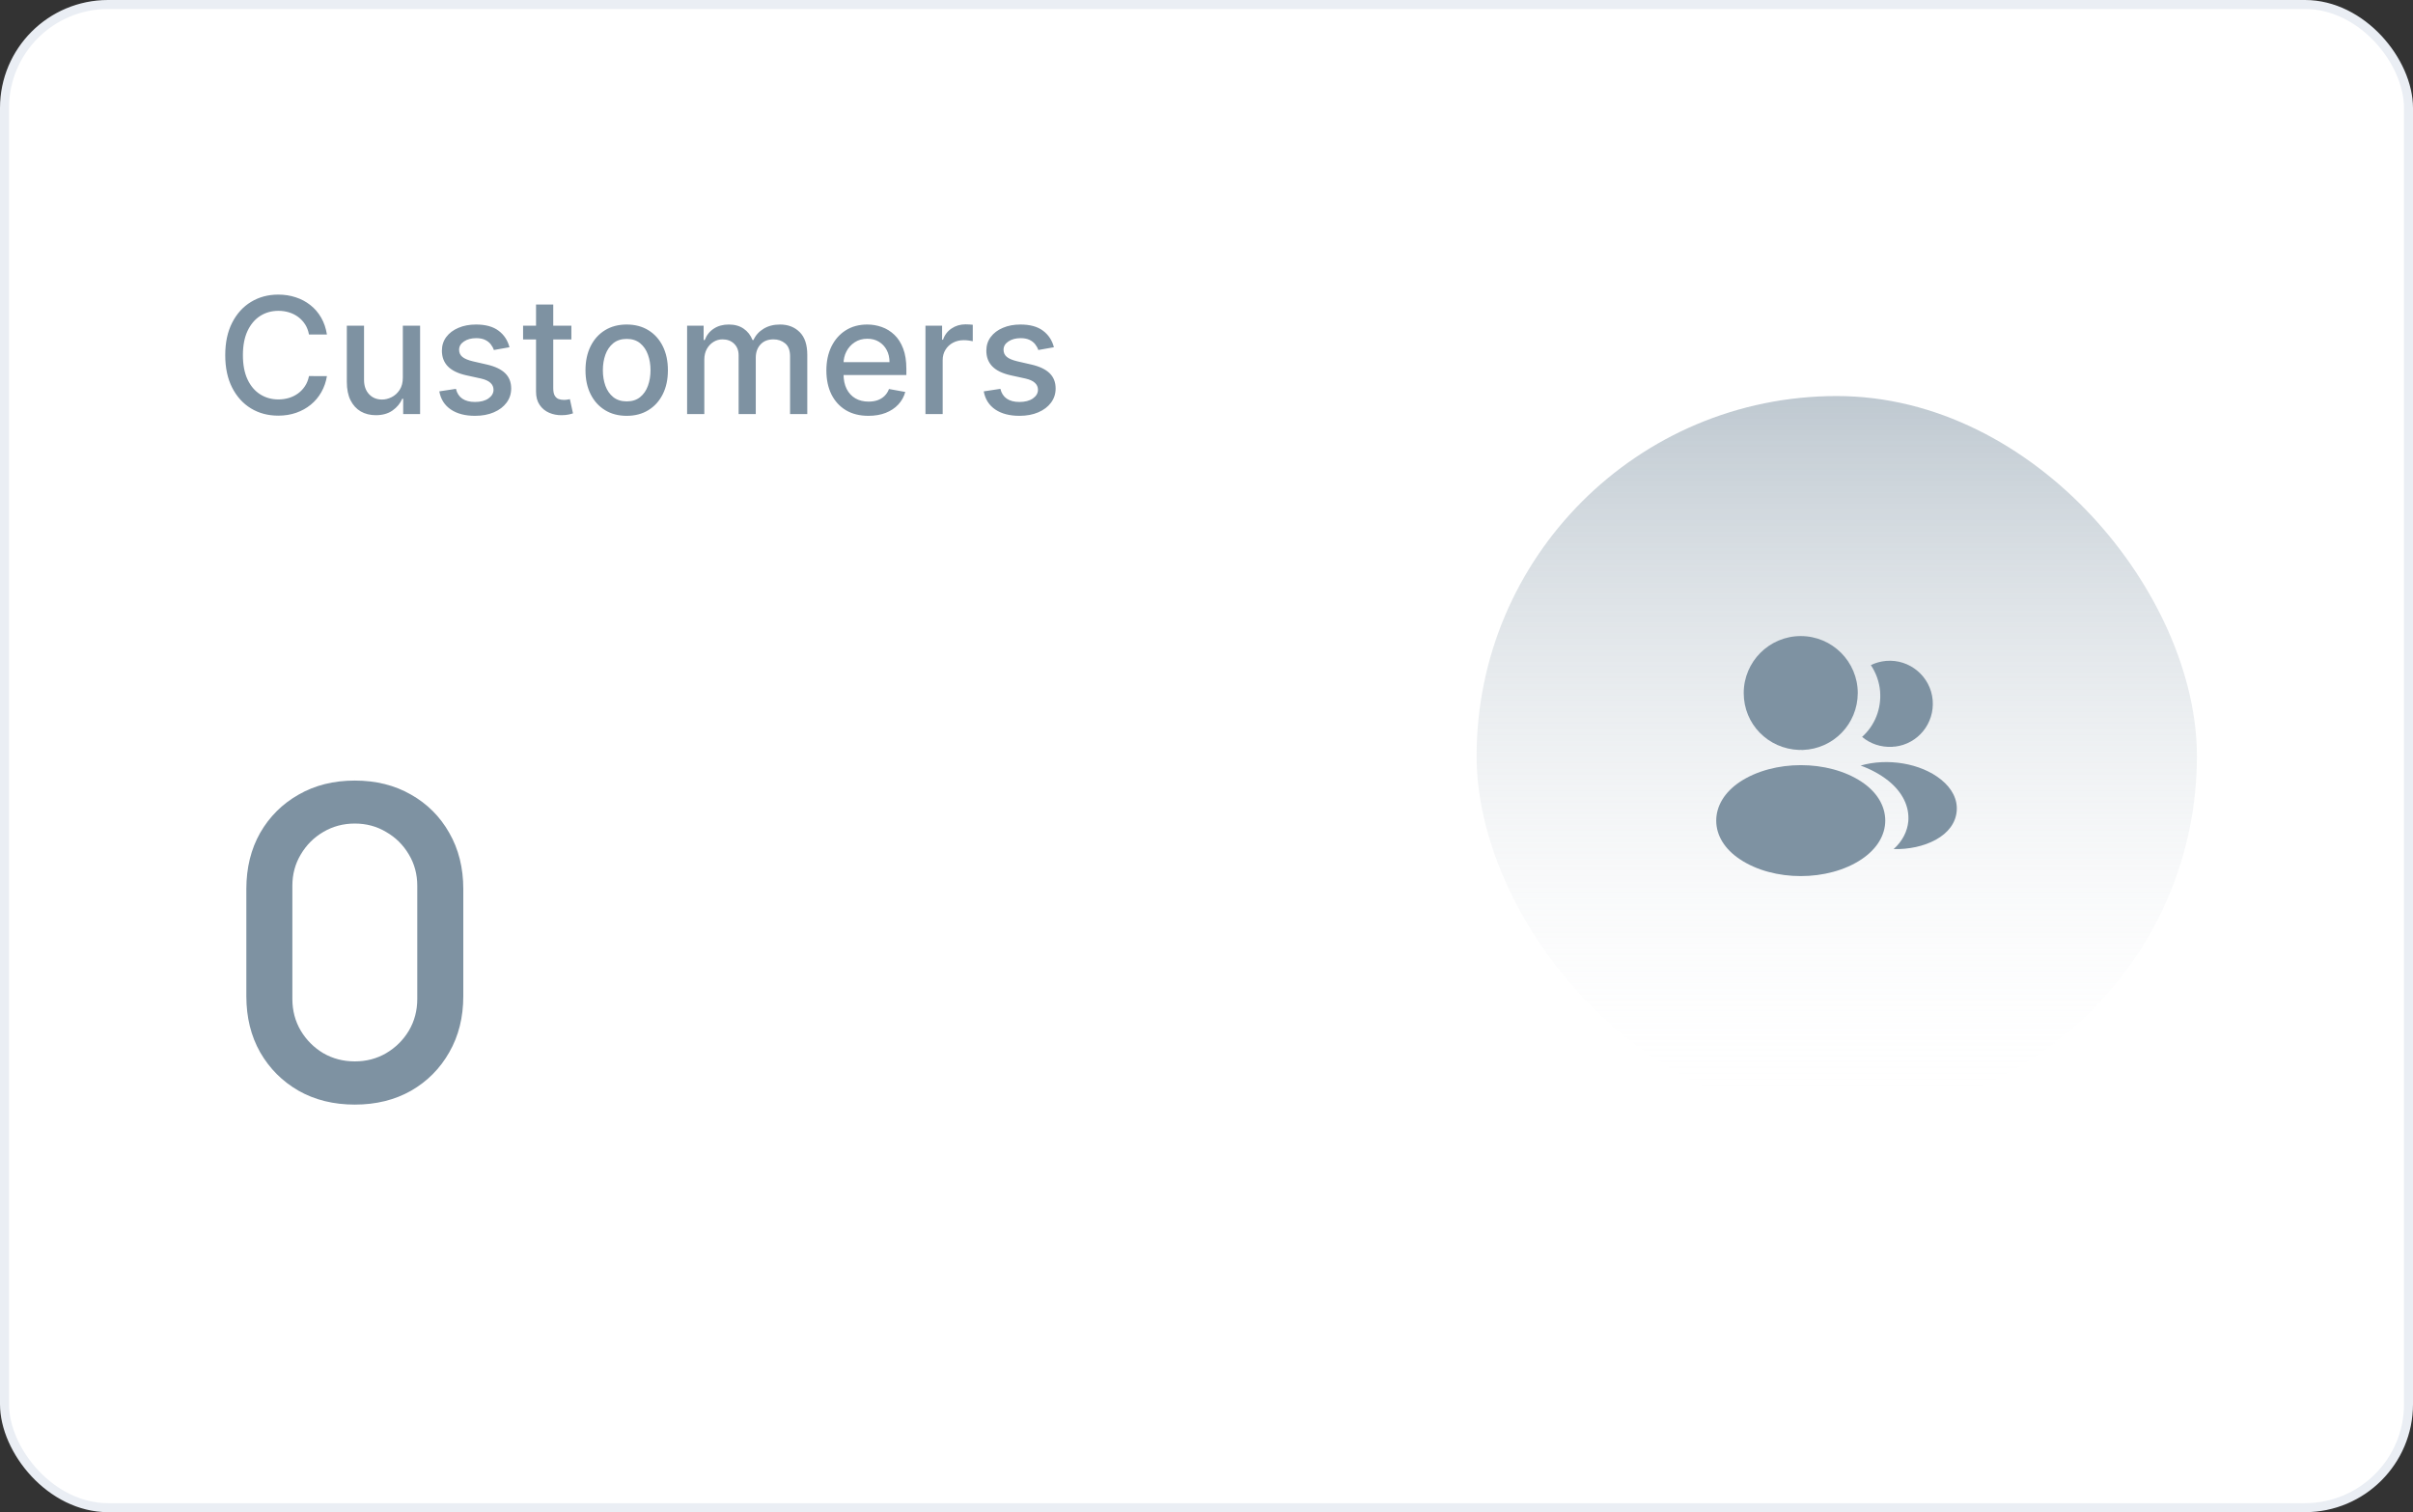 <svg width="268" height="168" viewBox="0 0 268 168" fill="none" xmlns="http://www.w3.org/2000/svg">
<rect x="0" y="0" width="268" height="168" fill="#333333" stroke="none"/>
<rect x="0.5" y="0.5" width="267" height="167" rx="11.5" fill="white"/>
<rect x="0.5" y="0.5" width="267" height="167" rx="11.5" stroke="#EAEEF4"/>
<path d="M36.311 37.166H34.317C34.24 36.74 34.097 36.365 33.889 36.041C33.68 35.717 33.424 35.443 33.121 35.217C32.819 34.991 32.48 34.82 32.105 34.705C31.734 34.59 31.34 34.533 30.923 34.533C30.168 34.533 29.493 34.722 28.896 35.102C28.304 35.481 27.835 36.037 27.49 36.77C27.149 37.503 26.979 38.398 26.979 39.455C26.979 40.52 27.149 41.419 27.49 42.152C27.835 42.885 28.306 43.439 28.903 43.814C29.499 44.189 30.171 44.376 30.916 44.376C31.329 44.376 31.722 44.321 32.092 44.21C32.467 44.095 32.806 43.927 33.109 43.705C33.411 43.484 33.667 43.213 33.876 42.894C34.089 42.57 34.236 42.199 34.317 41.781L36.311 41.788C36.205 42.431 35.998 43.023 35.691 43.565C35.389 44.102 34.999 44.566 34.521 44.958C34.048 45.346 33.507 45.646 32.898 45.859C32.288 46.072 31.624 46.179 30.903 46.179C29.77 46.179 28.76 45.91 27.874 45.374C26.987 44.832 26.288 44.059 25.777 43.053C25.27 42.048 25.016 40.848 25.016 39.455C25.016 38.057 25.272 36.857 25.783 35.856C26.295 34.85 26.994 34.079 27.88 33.542C28.766 33.001 29.774 32.73 30.903 32.73C31.598 32.73 32.246 32.83 32.847 33.031C33.452 33.227 33.995 33.516 34.477 33.9C34.958 34.279 35.356 34.744 35.672 35.293C35.987 35.839 36.2 36.463 36.311 37.166ZM44.741 41.928V36.182H46.658V46H44.779V44.3H44.677C44.451 44.824 44.089 45.261 43.59 45.61C43.096 45.955 42.48 46.128 41.743 46.128C41.112 46.128 40.554 45.989 40.068 45.712C39.587 45.431 39.207 45.016 38.93 44.466C38.657 43.916 38.521 43.236 38.521 42.427V36.182H40.432V42.197C40.432 42.866 40.618 43.398 40.989 43.795C41.359 44.191 41.841 44.389 42.433 44.389C42.791 44.389 43.147 44.3 43.501 44.121C43.858 43.942 44.155 43.671 44.389 43.309C44.628 42.947 44.745 42.486 44.741 41.928ZM56.584 38.579L54.851 38.886C54.779 38.664 54.664 38.453 54.506 38.253C54.353 38.053 54.144 37.889 53.88 37.761C53.615 37.633 53.285 37.569 52.889 37.569C52.348 37.569 51.896 37.69 51.534 37.933C51.172 38.172 50.99 38.481 50.99 38.86C50.99 39.188 51.112 39.452 51.355 39.653C51.598 39.853 51.99 40.017 52.531 40.145L54.091 40.503C54.994 40.712 55.667 41.033 56.11 41.468C56.554 41.903 56.775 42.467 56.775 43.162C56.775 43.75 56.605 44.274 56.264 44.734C55.927 45.19 55.456 45.548 54.851 45.808C54.25 46.068 53.554 46.198 52.761 46.198C51.662 46.198 50.765 45.964 50.07 45.495C49.375 45.022 48.949 44.351 48.791 43.481L50.639 43.2C50.754 43.682 50.99 44.046 51.348 44.293C51.706 44.536 52.173 44.658 52.748 44.658C53.375 44.658 53.875 44.528 54.25 44.268C54.625 44.004 54.813 43.682 54.813 43.303C54.813 42.996 54.698 42.738 54.468 42.529C54.242 42.32 53.895 42.163 53.426 42.056L51.764 41.692C50.848 41.483 50.17 41.151 49.731 40.695C49.297 40.239 49.079 39.661 49.079 38.962C49.079 38.383 49.241 37.876 49.565 37.441C49.889 37.006 50.336 36.668 50.907 36.425C51.478 36.178 52.133 36.054 52.87 36.054C53.931 36.054 54.766 36.284 55.375 36.744C55.985 37.2 56.387 37.812 56.584 38.579ZM63.46 36.182V37.716H58.097V36.182H63.46ZM59.535 33.83H61.446V43.117C61.446 43.488 61.502 43.767 61.612 43.955C61.723 44.138 61.866 44.264 62.041 44.332C62.22 44.396 62.413 44.428 62.622 44.428C62.776 44.428 62.91 44.417 63.025 44.396C63.14 44.374 63.23 44.357 63.294 44.344L63.639 45.923C63.528 45.966 63.37 46.008 63.166 46.051C62.961 46.098 62.705 46.124 62.399 46.128C61.896 46.136 61.427 46.047 60.992 45.859C60.558 45.672 60.206 45.382 59.938 44.99C59.669 44.598 59.535 44.106 59.535 43.514V33.83ZM69.604 46.198C68.684 46.198 67.88 45.987 67.194 45.565C66.508 45.144 65.975 44.553 65.596 43.795C65.217 43.036 65.027 42.15 65.027 41.136C65.027 40.117 65.217 39.227 65.596 38.464C65.975 37.701 66.508 37.109 67.194 36.687C67.88 36.265 68.684 36.054 69.604 36.054C70.525 36.054 71.328 36.265 72.014 36.687C72.7 37.109 73.233 37.701 73.612 38.464C73.991 39.227 74.181 40.117 74.181 41.136C74.181 42.15 73.991 43.036 73.612 43.795C73.233 44.553 72.7 45.144 72.014 45.565C71.328 45.987 70.525 46.198 69.604 46.198ZM69.61 44.594C70.207 44.594 70.701 44.436 71.093 44.121C71.485 43.805 71.775 43.386 71.963 42.861C72.154 42.337 72.25 41.76 72.25 41.129C72.25 40.503 72.154 39.928 71.963 39.403C71.775 38.875 71.485 38.451 71.093 38.131C70.701 37.812 70.207 37.652 69.61 37.652C69.01 37.652 68.511 37.812 68.115 38.131C67.723 38.451 67.431 38.875 67.239 39.403C67.052 39.928 66.958 40.503 66.958 41.129C66.958 41.76 67.052 42.337 67.239 42.861C67.431 43.386 67.723 43.805 68.115 44.121C68.511 44.436 69.01 44.594 69.61 44.594ZM76.314 46V36.182H78.149V37.78H78.27C78.475 37.239 78.809 36.817 79.274 36.514C79.738 36.207 80.294 36.054 80.942 36.054C81.598 36.054 82.148 36.207 82.591 36.514C83.038 36.821 83.369 37.243 83.582 37.78H83.684C83.918 37.256 84.291 36.838 84.803 36.527C85.314 36.212 85.924 36.054 86.631 36.054C87.522 36.054 88.248 36.333 88.811 36.891C89.377 37.45 89.661 38.291 89.661 39.416V46H87.749V39.595C87.749 38.93 87.568 38.449 87.206 38.151C86.844 37.852 86.411 37.703 85.909 37.703C85.286 37.703 84.803 37.895 84.458 38.278C84.112 38.658 83.94 39.146 83.94 39.742V46H82.035V39.474C82.035 38.941 81.869 38.513 81.536 38.189C81.204 37.865 80.772 37.703 80.239 37.703C79.877 37.703 79.542 37.799 79.235 37.991C78.933 38.178 78.688 38.44 78.5 38.777C78.317 39.114 78.225 39.504 78.225 39.947V46H76.314ZM96.454 46.198C95.487 46.198 94.653 45.992 93.954 45.578C93.26 45.16 92.723 44.575 92.344 43.82C91.969 43.062 91.781 42.173 91.781 41.155C91.781 40.149 91.969 39.263 92.344 38.496C92.723 37.729 93.251 37.13 93.929 36.7C94.611 36.269 95.408 36.054 96.32 36.054C96.874 36.054 97.41 36.146 97.93 36.329C98.45 36.512 98.917 36.8 99.33 37.192C99.744 37.584 100.07 38.093 100.308 38.719C100.547 39.342 100.666 40.098 100.666 40.989V41.666H92.862V40.234H98.793C98.793 39.731 98.691 39.286 98.487 38.898C98.282 38.506 97.994 38.197 97.624 37.972C97.257 37.746 96.827 37.633 96.332 37.633C95.796 37.633 95.327 37.765 94.926 38.029C94.53 38.289 94.223 38.63 94.006 39.052C93.793 39.469 93.686 39.923 93.686 40.413V41.532C93.686 42.188 93.801 42.746 94.031 43.207C94.266 43.667 94.592 44.019 95.009 44.261C95.427 44.5 95.915 44.619 96.473 44.619C96.835 44.619 97.165 44.568 97.464 44.466C97.762 44.359 98.02 44.202 98.237 43.993C98.454 43.784 98.621 43.526 98.736 43.219L100.545 43.545C100.4 44.078 100.14 44.545 99.765 44.945C99.394 45.342 98.928 45.651 98.365 45.872C97.807 46.09 97.17 46.198 96.454 46.198ZM102.787 46V36.182H104.634V37.742H104.736C104.915 37.213 105.231 36.798 105.682 36.495C106.138 36.188 106.654 36.035 107.229 36.035C107.349 36.035 107.489 36.039 107.651 36.048C107.817 36.056 107.947 36.067 108.041 36.08V37.908C107.964 37.886 107.828 37.863 107.632 37.837C107.436 37.807 107.24 37.793 107.044 37.793C106.592 37.793 106.189 37.889 105.836 38.08C105.486 38.268 105.209 38.53 105.005 38.867C104.8 39.199 104.698 39.578 104.698 40.004V46H102.787ZM117.052 38.579L115.32 38.886C115.248 38.664 115.132 38.453 114.975 38.253C114.821 38.053 114.613 37.889 114.348 37.761C114.084 37.633 113.754 37.569 113.358 37.569C112.816 37.569 112.365 37.69 112.002 37.933C111.64 38.172 111.459 38.481 111.459 38.86C111.459 39.188 111.581 39.452 111.824 39.653C112.066 39.853 112.458 40.017 113 40.145L114.559 40.503C115.463 40.712 116.136 41.033 116.579 41.468C117.022 41.903 117.244 42.467 117.244 43.162C117.244 43.75 117.074 44.274 116.733 44.734C116.396 45.19 115.925 45.548 115.32 45.808C114.719 46.068 114.022 46.198 113.23 46.198C112.13 46.198 111.233 45.964 110.539 45.495C109.844 45.022 109.418 44.351 109.26 43.481L111.108 43.2C111.223 43.682 111.459 44.046 111.817 44.293C112.175 44.536 112.642 44.658 113.217 44.658C113.843 44.658 114.344 44.528 114.719 44.268C115.094 44.004 115.282 43.682 115.282 43.303C115.282 42.996 115.167 42.738 114.936 42.529C114.711 42.32 114.363 42.163 113.895 42.056L112.233 41.692C111.316 41.483 110.639 41.151 110.2 40.695C109.765 40.239 109.548 39.661 109.548 38.962C109.548 38.383 109.71 37.876 110.034 37.441C110.358 37.006 110.805 36.668 111.376 36.425C111.947 36.178 112.601 36.054 113.338 36.054C114.4 36.054 115.235 36.284 115.844 36.744C116.453 37.2 116.856 37.812 117.052 38.579Z" fill="#7E92A2"/>
<path d="M39.408 122.72C37.056 122.72 34.976 122.208 33.168 121.184C31.36 120.144 29.936 118.72 28.896 116.912C27.872 115.104 27.36 113.024 27.36 110.672V98.768C27.36 96.416 27.872 94.336 28.896 92.528C29.936 90.72 31.36 89.304 33.168 88.28C34.976 87.24 37.056 86.72 39.408 86.72C41.76 86.72 43.84 87.24 45.648 88.28C47.456 89.304 48.872 90.72 49.896 92.528C50.936 94.336 51.456 96.416 51.456 98.768V110.672C51.456 113.024 50.936 115.104 49.896 116.912C48.872 118.72 47.456 120.144 45.648 121.184C43.84 122.208 41.76 122.72 39.408 122.72ZM39.408 117.92C40.688 117.92 41.848 117.616 42.888 117.008C43.944 116.384 44.784 115.552 45.408 114.512C46.032 113.456 46.344 112.28 46.344 110.984V98.408C46.344 97.128 46.032 95.968 45.408 94.928C44.784 93.872 43.944 93.04 42.888 92.432C41.848 91.808 40.688 91.496 39.408 91.496C38.128 91.496 36.96 91.808 35.904 92.432C34.864 93.04 34.032 93.872 33.408 94.928C32.784 95.968 32.472 97.128 32.472 98.408V110.984C32.472 112.28 32.784 113.456 33.408 114.512C34.032 115.552 34.864 116.384 35.904 117.008C36.96 117.616 38.128 117.92 39.408 117.92Z" fill="#7E92A2"/>
<rect x="164" y="44" width="80" height="80" rx="40" fill="url(#paint0_linear_457_6064)"/>
<path d="M200 70.667C196.507 70.667 193.667 73.507 193.667 77C193.667 80.427 196.347 83.2 199.84 83.32C199.947 83.307 200.053 83.307 200.133 83.32C200.16 83.32 200.173 83.32 200.2 83.32C200.213 83.32 200.213 83.32 200.227 83.32C203.64 83.2 206.32 80.427 206.333 77C206.333 73.507 203.493 70.667 200 70.667Z" fill="#7E92A2"/>
<path d="M206.773 86.867C203.053 84.387 196.987 84.387 193.24 86.867C191.547 88 190.613 89.533 190.613 91.173C190.613 92.813 191.547 94.333 193.227 95.453C195.093 96.707 197.547 97.333 200 97.333C202.453 97.333 204.907 96.707 206.773 95.453C208.453 94.32 209.387 92.8 209.387 91.147C209.373 89.507 208.453 87.987 206.773 86.867Z" fill="#7E92A2"/>
<path d="M214.653 77.787C214.867 80.373 213.027 82.64 210.48 82.947C210.467 82.947 210.467 82.947 210.453 82.947H210.413C210.333 82.947 210.253 82.947 210.187 82.973C208.893 83.04 207.707 82.627 206.813 81.867C208.187 80.64 208.973 78.8 208.813 76.8C208.72 75.72 208.347 74.733 207.787 73.893C208.293 73.64 208.88 73.48 209.48 73.427C212.093 73.2 214.427 75.147 214.653 77.787Z" fill="#7E92A2"/>
<path d="M217.32 90.12C217.213 91.413 216.387 92.533 215 93.293C213.667 94.027 211.987 94.373 210.32 94.333C211.28 93.467 211.84 92.387 211.947 91.24C212.08 89.587 211.293 88 209.72 86.733C208.827 86.027 207.787 85.467 206.653 85.053C209.6 84.2 213.307 84.773 215.587 86.613C216.813 87.6 217.44 88.84 217.32 90.12Z" fill="#7E92A2"/>
<defs>
<linearGradient id="paint0_linear_457_6064" x1="204" y1="44" x2="204" y2="124" gradientUnits="userSpaceOnUse">
<stop stop-color="#7E92A2" stop-opacity="0.5"/>
<stop offset="1" stop-color="white" stop-opacity="0"/>
</linearGradient>
</defs>
</svg>
